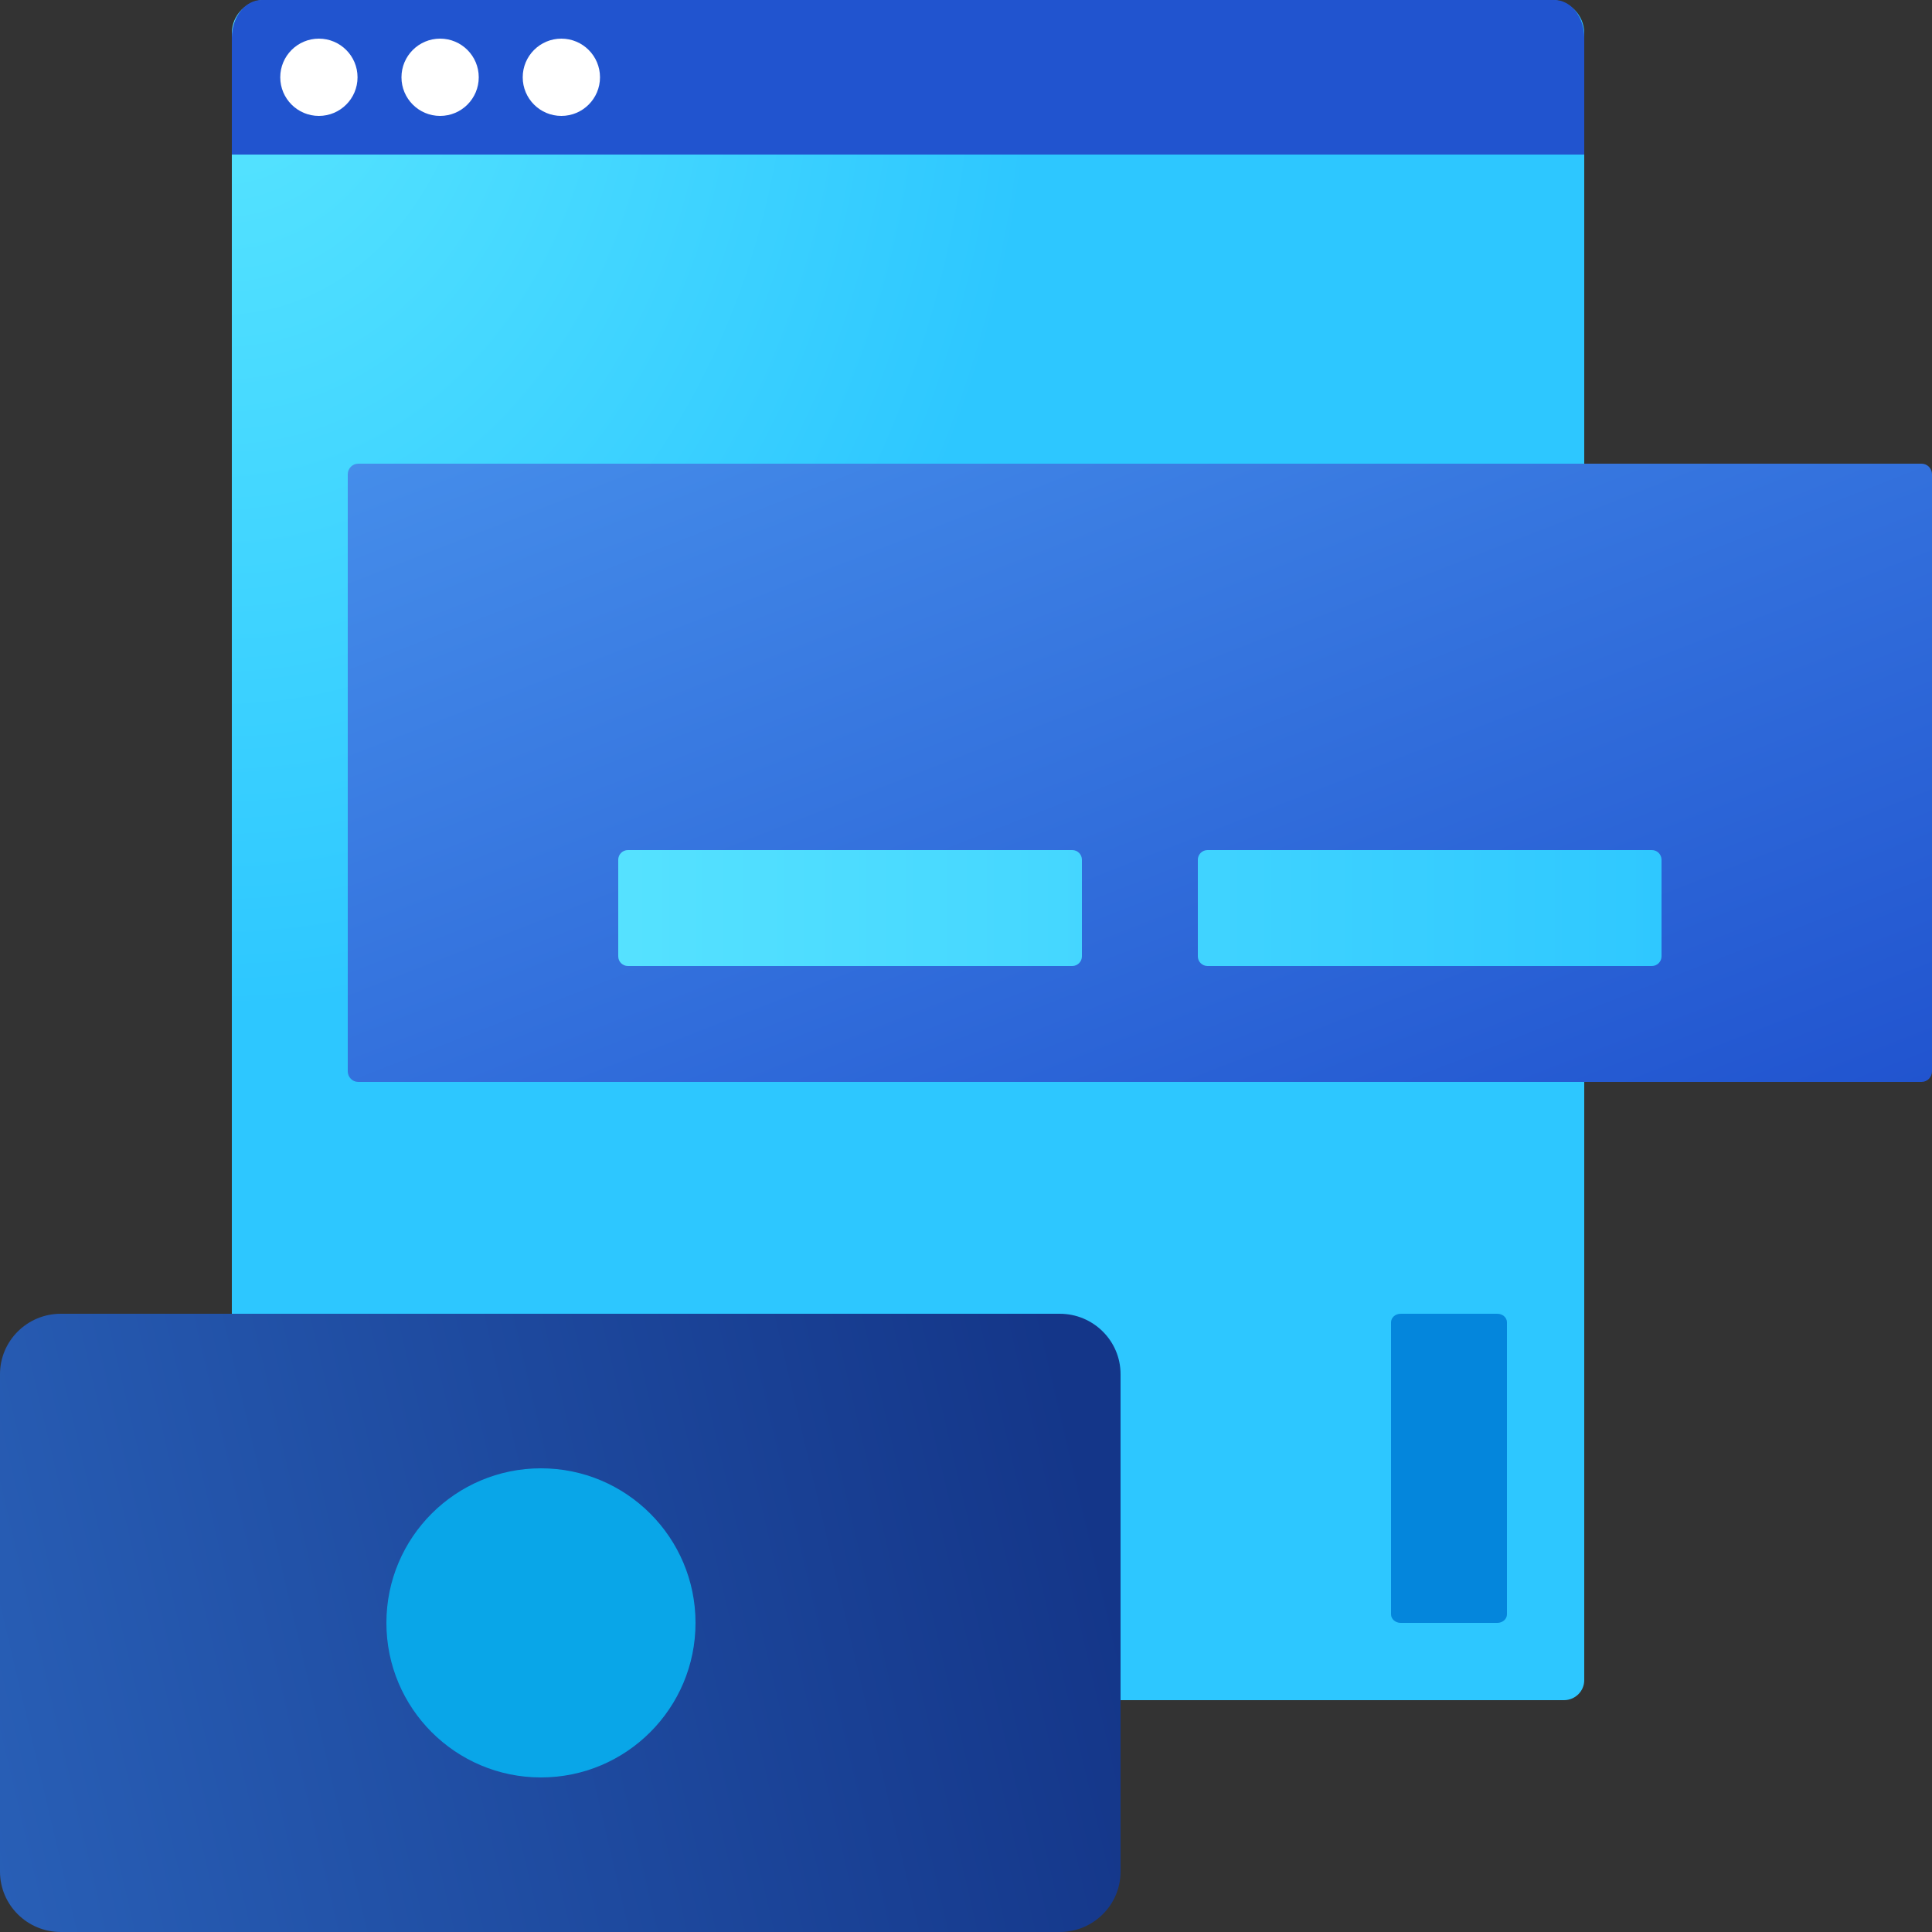<svg xmlns="http://www.w3.org/2000/svg" width="50" height="50" viewBox="0 0 50 50">
  <rect x="0" y="0" width="50" height="50" fill="#333333" stroke="none"/>
  <defs>
    <radialGradient id="a" cx="0%" cy="0%" r="59.615%" fx="0%" fy="0%">
      <stop stop-color="#59E6FF" offset="0%"/>
      <stop stop-color="#2DC7FF" offset="100%"/>
    </radialGradient>
    <linearGradient id="b" x1="0%" y1="0%" y2="100%">
      <stop stop-color="#458DEA" offset="0%"/>
      <stop stop-color="#2154CF" offset="100%"/>
    </linearGradient>
    <linearGradient id="c" x1="-21.89%" y1="65.704%" y2="50%">
      <stop stop-color="#2C66BE" offset="0%"/>
      <stop stop-color="#143689" offset="100%"/>
    </linearGradient>
    <linearGradient id="d" x1="-17.815%" y1="50%" y2="50%">
      <stop stop-color="#5CE6FF" offset="0%"/>
      <stop stop-color="#2FC8FF" offset="100%"/>
    </linearGradient>
  </defs>
  <g fill="none" fill-rule="evenodd">
    <path fill="url(#a)" d="M40.476,44 L6.523,44 C6.234,44 6,43.768 6,43.483 L6,0.857 C6,0.384 6.388,0 6.867,0 L40.133,0 C40.612,0 41,0.384 41,0.857 L41,43.483 C41,43.768 40.765,44 40.476,44"/>
    <path fill="url(#b)" d="M49.729,28 L9.271,28 C9.122,28 9,27.877 9,27.725 L9,12.275 C9,12.123 9.122,12 9.271,12 L49.729,12 C49.879,12 50,12.123 50,12.275 L50,27.725 C50,27.877 49.879,28 49.729,28"/>
    <path fill="url(#c)" d="M27.425,50 L1.574,50 C0.705,50 0,49.3 0,48.436 L0,35.564 C0,34.7 0.705,34 1.574,34 L27.425,34 C28.295,34 29,34.7 29,35.564 L29,48.436 C29,49.3 28.295,50 27.425,50"/>
    <path fill="#09A6E8" d="M18,42 C18,44.209 16.209,46 14,46 C11.791,46 10,44.209 10,42 C10,39.791 11.791,38 14,38 C16.209,38 18,39.791 18,42"/>
    <path fill="url(#d)" d="M27.75 25L16.25 25C16.112 25 16 24.888 16 24.75L16 22.25C16 22.112 16.112 22 16.25 22L27.75 22C27.888 22 28 22.112 28 22.25L28 24.75C28 24.888 27.888 25 27.75 25M42.75 25L31.25 25C31.112 25 31 24.888 31 24.75L31 22.25C31 22.112 31.112 22 31.25 22L42.75 22C42.888 22 43 22.112 43 22.25L43 24.75C43 24.888 42.888 25 42.75 25"/>
    <path fill="#0486DC" d="M38.75,42 L36.25,42 C36.112,42 36,41.901 36,41.778 L36,34.222 C36,34.099 36.112,34 36.25,34 L38.75,34 C38.888,34 39,34.099 39,34.222 L39,41.778 C39,41.901 38.888,42 38.75,42"/>
    <path fill="#2154CF" d="M41,4 L6,4 L6,0.972 C6,0.435 6.346,0 6.773,0 L40.227,0 C40.654,0 41,0.435 41,0.972 L41,4 Z"/>
    <path fill="#FFFFFF" d="M8.253 3C7.701 3 7.253 2.552 7.253 2 7.253 1.448 7.701 1 8.253 1 8.805 1 9.253 1.448 9.253 2 9.253 2.552 8.805 3 8.253 3M11.39 3C10.838 3 10.39 2.552 10.39 2 10.39 1.448 10.838 1 11.39 1 11.943 1 12.39 1.448 12.39 2 12.39 2.552 11.943 3 11.39 3M14.528 3C13.976 3 13.528 2.552 13.528 2 13.528 1.448 13.976 1 14.528 1 15.08 1 15.528 1.448 15.528 2 15.528 2.552 15.08 3 14.528 3"/>
  </g>
</svg>
